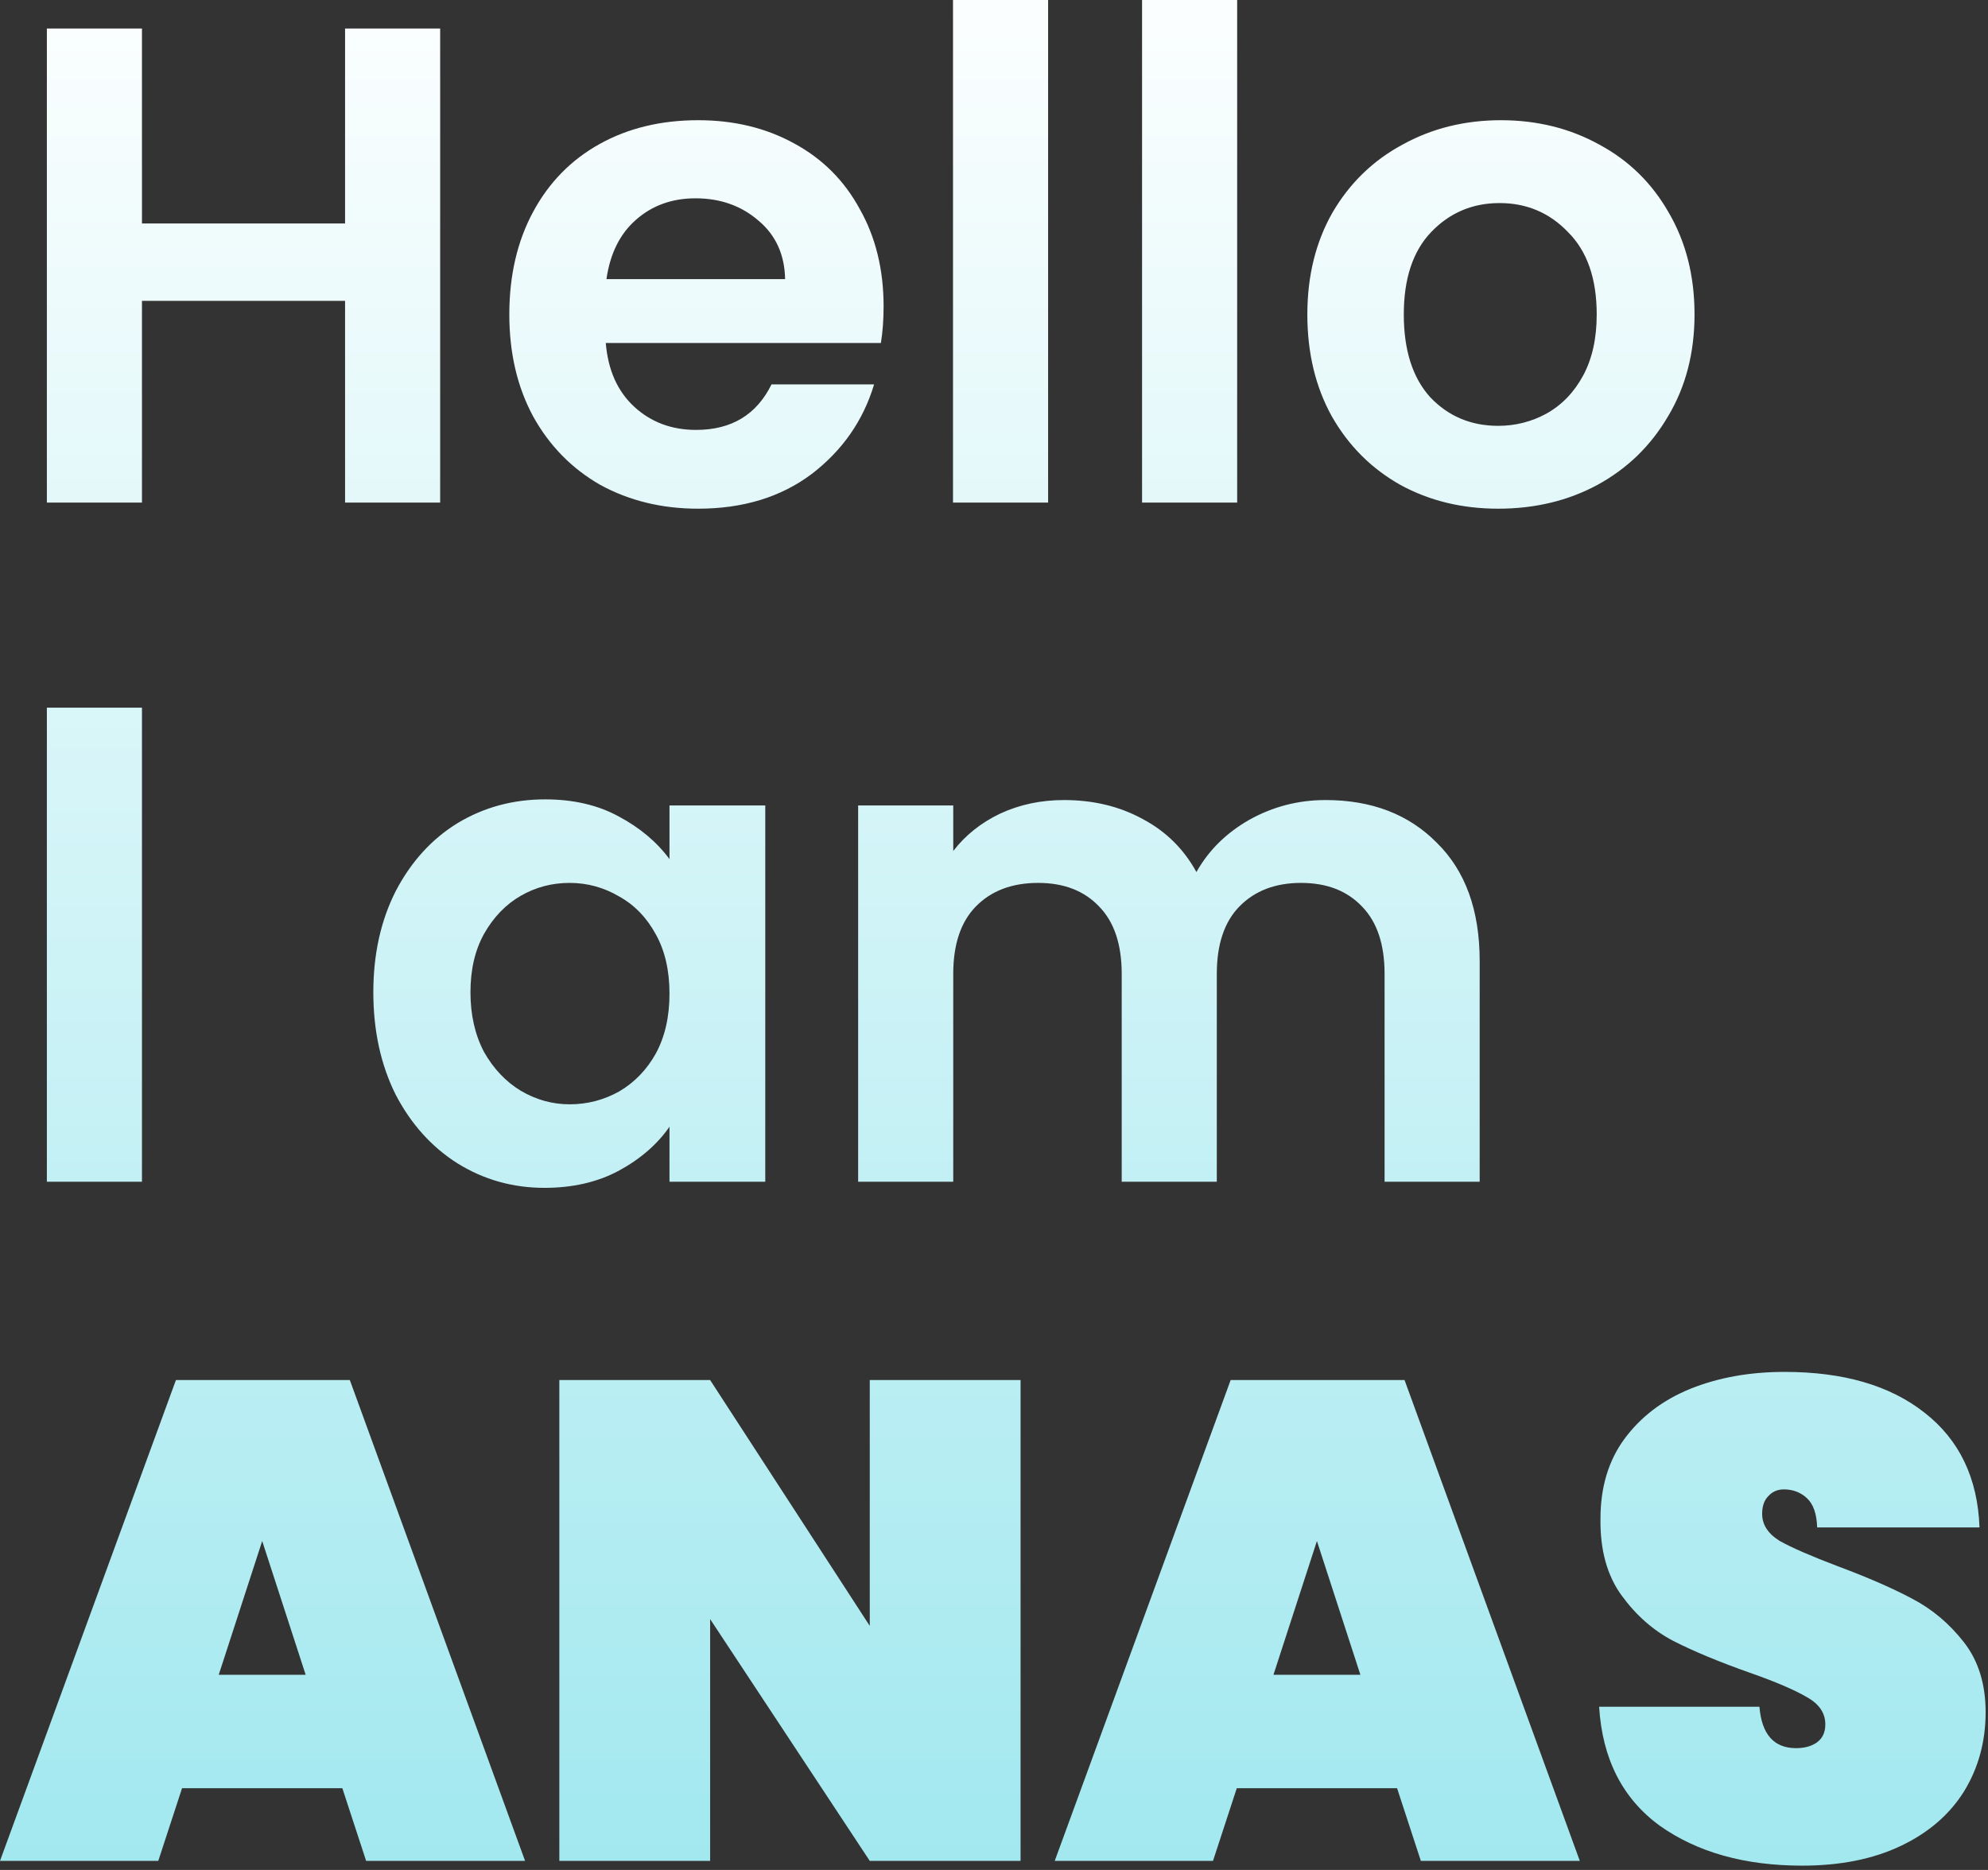 <svg width="439" height="413" viewBox="0 0 439 413" fill="none" xmlns="http://www.w3.org/2000/svg">
<rect x="0" y="0" width="439" height="413" fill="#333333" stroke="none"/>
<path d="M97.2 6.3V111H76.2V66.45H31.35V111H10.35V6.3H31.35V49.35H76.2V6.3H97.2ZM195.12 67.65C195.12 70.65 194.92 73.35 194.52 75.75H133.77C134.27 81.75 136.37 86.45 140.07 89.85C143.77 93.25 148.32 94.95 153.72 94.95C161.52 94.95 167.07 91.6 170.37 84.9H193.02C190.62 92.9 186.02 99.5 179.22 104.7C172.42 109.8 164.07 112.35 154.17 112.35C146.17 112.35 138.97 110.6 132.57 107.1C126.27 103.5 121.32 98.45 117.72 91.95C114.22 85.45 112.47 77.95 112.47 69.45C112.47 60.85 114.22 53.3 117.72 46.8C121.22 40.3 126.12 35.3 132.42 31.8C138.72 28.3 145.97 26.55 154.17 26.55C162.07 26.55 169.12 28.25 175.32 31.65C181.62 35.05 186.47 39.9 189.87 46.2C193.37 52.4 195.12 59.55 195.12 67.65ZM173.37 61.65C173.27 56.25 171.32 51.95 167.52 48.75C163.72 45.45 159.07 43.8 153.57 43.8C148.37 43.8 143.97 45.4 140.37 48.6C136.87 51.7 134.72 56.05 133.92 61.65H173.37ZM231.448 -1.43051e-06V111H210.448V-1.43051e-06H231.448ZM273.196 -1.43051e-06V111H252.196V-1.43051e-06H273.196ZM330.844 112.35C322.844 112.35 315.644 110.6 309.244 107.1C302.844 103.5 297.794 98.45 294.094 91.95C290.494 85.45 288.694 77.95 288.694 69.45C288.694 60.95 290.544 53.45 294.244 46.95C298.044 40.45 303.194 35.45 309.694 31.95C316.194 28.35 323.444 26.55 331.444 26.55C339.444 26.55 346.694 28.35 353.194 31.95C359.694 35.45 364.794 40.45 368.494 46.95C372.294 53.45 374.194 60.95 374.194 69.45C374.194 77.95 372.244 85.45 368.344 91.95C364.544 98.45 359.344 103.5 352.744 107.1C346.244 110.6 338.944 112.35 330.844 112.35ZM330.844 94.05C334.644 94.05 338.194 93.15 341.494 91.35C344.894 89.45 347.594 86.65 349.594 82.95C351.594 79.25 352.594 74.75 352.594 69.45C352.594 61.55 350.494 55.5 346.294 51.3C342.194 47 337.144 44.85 331.144 44.85C325.144 44.85 320.094 47 315.994 51.3C311.994 55.5 309.994 61.55 309.994 69.45C309.994 77.35 311.944 83.45 315.844 87.75C319.844 91.95 324.844 94.05 330.844 94.05ZM31.35 156.3V261H10.35V156.3H31.35ZM82.44 219.15C82.44 210.75 84.09 203.3 87.39 196.8C90.79 190.3 95.34 185.3 101.04 181.8C106.84 178.3 113.29 176.55 120.39 176.55C126.59 176.55 131.99 177.8 136.59 180.3C141.29 182.8 145.04 185.95 147.84 189.75V177.9H168.99V261H147.84V248.85C145.14 252.75 141.39 256 136.59 258.6C131.89 261.1 126.44 262.35 120.24 262.35C113.24 262.35 106.84 260.55 101.04 256.95C95.34 253.35 90.79 248.3 87.39 241.8C84.09 235.2 82.44 227.65 82.44 219.15ZM147.84 219.45C147.84 214.35 146.84 210 144.84 206.4C142.84 202.7 140.14 199.9 136.74 198C133.34 196 129.69 195 125.79 195C121.89 195 118.29 195.95 114.99 197.85C111.69 199.75 108.99 202.55 106.89 206.25C104.89 209.85 103.89 214.15 103.89 219.15C103.89 224.15 104.89 228.55 106.89 232.35C108.99 236.05 111.69 238.9 114.99 240.9C118.39 242.9 121.99 243.9 125.79 243.9C129.69 243.9 133.34 242.95 136.74 241.05C140.14 239.05 142.84 236.25 144.84 232.65C146.84 228.95 147.84 224.55 147.84 219.45ZM292.7 176.7C302.9 176.7 311.1 179.85 317.3 186.15C323.6 192.35 326.75 201.05 326.75 212.25V261H305.75V215.1C305.75 208.6 304.1 203.65 300.8 200.25C297.5 196.75 293 195 287.3 195C281.6 195 277.05 196.75 273.65 200.25C270.35 203.65 268.7 208.6 268.7 215.1V261H247.7V215.1C247.7 208.6 246.05 203.65 242.75 200.25C239.45 196.75 234.95 195 229.25 195C223.45 195 218.85 196.75 215.45 200.25C212.15 203.65 210.5 208.6 210.5 215.1V261H189.5V177.9H210.5V187.95C213.2 184.45 216.65 181.7 220.85 179.7C225.15 177.7 229.85 176.7 234.95 176.7C241.45 176.7 247.25 178.1 252.35 180.9C257.45 183.6 261.4 187.5 264.2 192.6C266.9 187.8 270.8 183.95 275.9 181.05C281.1 178.15 286.7 176.7 292.7 176.7ZM75.6 394.95H40.2L34.95 411H0L38.85 304.8H77.25L115.95 411H80.85L75.6 394.95ZM67.5 369.9L57.9 340.35L48.3 369.9H67.5ZM225.366 411H192.066L156.816 357.6V411H123.516V304.8H156.816L192.066 359.1V304.8H225.366V411ZM308.51 394.95H273.11L267.86 411H232.91L271.76 304.8H310.16L348.86 411H313.76L308.51 394.95ZM300.41 369.9L290.81 340.35L281.21 369.9H300.41ZM397.976 412.05C385.276 412.05 374.776 409.1 366.476 403.2C358.276 397.2 353.826 388.45 353.126 376.95H388.526C389.026 383.05 391.726 386.1 396.626 386.1C398.426 386.1 399.926 385.7 401.126 384.9C402.426 384 403.076 382.65 403.076 380.85C403.076 378.35 401.726 376.35 399.026 374.85C396.326 373.25 392.126 371.45 386.426 369.45C379.626 367.05 373.976 364.7 369.476 362.4C365.076 360.1 361.276 356.75 358.076 352.35C354.876 347.95 353.326 342.3 353.426 335.4C353.426 328.5 355.176 322.65 358.676 317.85C362.276 312.95 367.126 309.25 373.226 306.75C379.426 304.25 386.376 303 394.076 303C407.076 303 417.376 306 424.976 312C432.676 318 436.726 326.45 437.126 337.35H401.276C401.176 334.35 400.426 332.2 399.026 330.9C397.626 329.6 395.926 328.95 393.926 328.95C392.526 328.95 391.376 329.45 390.476 330.45C389.576 331.35 389.126 332.65 389.126 334.35C389.126 336.75 390.426 338.75 393.026 340.35C395.726 341.85 399.976 343.7 405.776 345.9C412.476 348.4 417.976 350.8 422.276 353.1C426.676 355.4 430.476 358.6 433.676 362.7C436.876 366.8 438.476 371.95 438.476 378.15C438.476 384.65 436.876 390.5 433.676 395.7C430.476 400.8 425.826 404.8 419.726 407.7C413.626 410.6 406.376 412.05 397.976 412.05Z" fill="url(#paint0_linear_200_140)"/>
<defs>
<linearGradient id="paint0_linear_200_140" x1="226" y1="-17" x2="226" y2="417" gradientUnits="userSpaceOnUse">
<stop stop-color="white"/>
<stop offset="1" stop-color="#A1E8EF"/>
</linearGradient>
</defs>
</svg>
